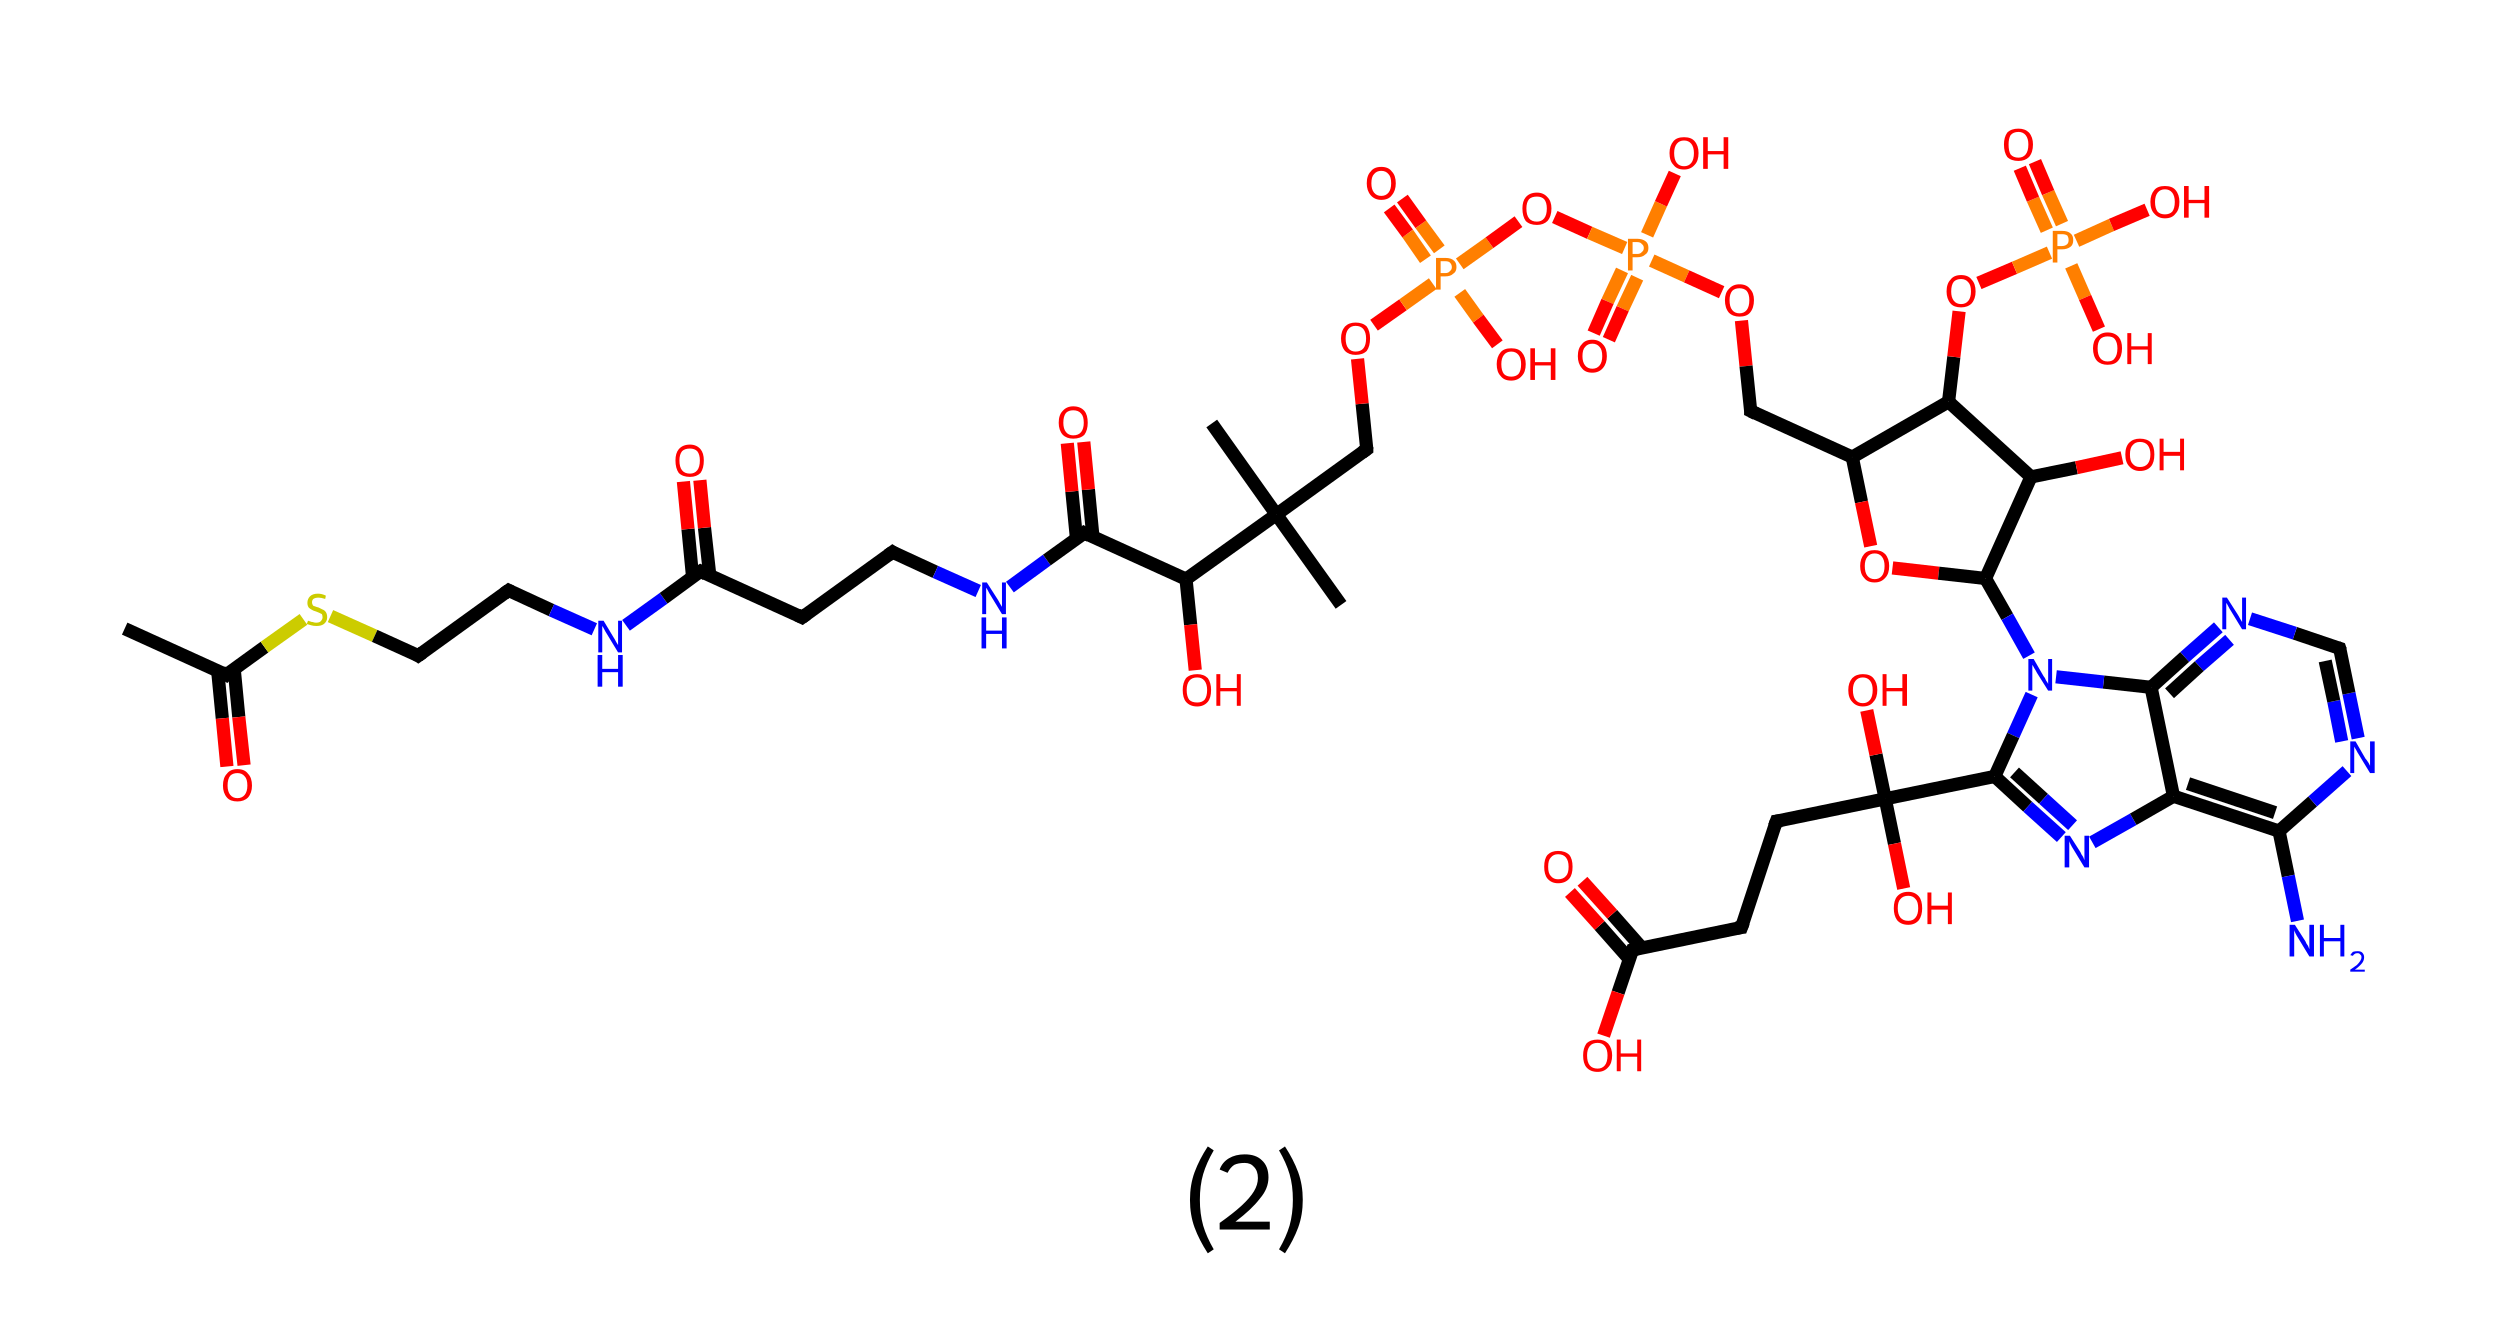 <?xml version='1.0' encoding='ASCII' standalone='yes'?>
<svg xmlns="http://www.w3.org/2000/svg" xmlns:rdkit="http://www.rdkit.org/xml" xmlns:xlink="http://www.w3.org/1999/xlink" version="1.1" baseProfile="full" xml:space="preserve" width="379px" height="200px" viewBox="0 0 379 200">
<!-- END OF HEADER -->
<rect style="opacity:1.0;fill:#FFFFFF;stroke:none" width="379.0" height="200.0" x="0.0" y="0.0"> </rect>
<path class="bond-0 atom-0 atom-1" d="M 18.9,95.3 L 34.3,102.3" style="fill:none;fill-rule:evenodd;stroke:#000000;stroke-width:2.0px;stroke-linecap:butt;stroke-linejoin:miter;stroke-opacity:1"/>
<path class="bond-1 atom-1 atom-2" d="M 33.0,101.7 L 33.7,108.9" style="fill:none;fill-rule:evenodd;stroke:#000000;stroke-width:2.0px;stroke-linecap:butt;stroke-linejoin:miter;stroke-opacity:1"/>
<path class="bond-1 atom-1 atom-2" d="M 33.7,108.9 L 34.4,116.2" style="fill:none;fill-rule:evenodd;stroke:#FF0000;stroke-width:2.0px;stroke-linecap:butt;stroke-linejoin:miter;stroke-opacity:1"/>
<path class="bond-1 atom-1 atom-2" d="M 35.5,101.4 L 36.2,108.7" style="fill:none;fill-rule:evenodd;stroke:#000000;stroke-width:2.0px;stroke-linecap:butt;stroke-linejoin:miter;stroke-opacity:1"/>
<path class="bond-1 atom-1 atom-2" d="M 36.2,108.7 L 37.0,116.0" style="fill:none;fill-rule:evenodd;stroke:#FF0000;stroke-width:2.0px;stroke-linecap:butt;stroke-linejoin:miter;stroke-opacity:1"/>
<path class="bond-2 atom-1 atom-3" d="M 34.3,102.3 L 40.1,98.1" style="fill:none;fill-rule:evenodd;stroke:#000000;stroke-width:2.0px;stroke-linecap:butt;stroke-linejoin:miter;stroke-opacity:1"/>
<path class="bond-2 atom-1 atom-3" d="M 40.1,98.1 L 46.0,93.9" style="fill:none;fill-rule:evenodd;stroke:#CCCC00;stroke-width:2.0px;stroke-linecap:butt;stroke-linejoin:miter;stroke-opacity:1"/>
<path class="bond-3 atom-3 atom-4" d="M 50.1,93.4 L 56.8,96.4" style="fill:none;fill-rule:evenodd;stroke:#CCCC00;stroke-width:2.0px;stroke-linecap:butt;stroke-linejoin:miter;stroke-opacity:1"/>
<path class="bond-3 atom-3 atom-4" d="M 56.8,96.4 L 63.4,99.4" style="fill:none;fill-rule:evenodd;stroke:#000000;stroke-width:2.0px;stroke-linecap:butt;stroke-linejoin:miter;stroke-opacity:1"/>
<path class="bond-4 atom-4 atom-5" d="M 63.4,99.4 L 77.1,89.5" style="fill:none;fill-rule:evenodd;stroke:#000000;stroke-width:2.0px;stroke-linecap:butt;stroke-linejoin:miter;stroke-opacity:1"/>
<path class="bond-5 atom-5 atom-6" d="M 77.1,89.5 L 83.6,92.5" style="fill:none;fill-rule:evenodd;stroke:#000000;stroke-width:2.0px;stroke-linecap:butt;stroke-linejoin:miter;stroke-opacity:1"/>
<path class="bond-5 atom-5 atom-6" d="M 83.6,92.5 L 90.1,95.4" style="fill:none;fill-rule:evenodd;stroke:#0000FF;stroke-width:2.0px;stroke-linecap:butt;stroke-linejoin:miter;stroke-opacity:1"/>
<path class="bond-6 atom-6 atom-7" d="M 94.9,94.8 L 100.6,90.7" style="fill:none;fill-rule:evenodd;stroke:#0000FF;stroke-width:2.0px;stroke-linecap:butt;stroke-linejoin:miter;stroke-opacity:1"/>
<path class="bond-6 atom-6 atom-7" d="M 100.6,90.7 L 106.2,86.6" style="fill:none;fill-rule:evenodd;stroke:#000000;stroke-width:2.0px;stroke-linecap:butt;stroke-linejoin:miter;stroke-opacity:1"/>
<path class="bond-7 atom-7 atom-8" d="M 107.6,87.2 L 106.8,80.0" style="fill:none;fill-rule:evenodd;stroke:#000000;stroke-width:2.0px;stroke-linecap:butt;stroke-linejoin:miter;stroke-opacity:1"/>
<path class="bond-7 atom-7 atom-8" d="M 106.8,80.0 L 106.1,72.8" style="fill:none;fill-rule:evenodd;stroke:#FF0000;stroke-width:2.0px;stroke-linecap:butt;stroke-linejoin:miter;stroke-opacity:1"/>
<path class="bond-7 atom-7 atom-8" d="M 105.0,87.5 L 104.3,80.2" style="fill:none;fill-rule:evenodd;stroke:#000000;stroke-width:2.0px;stroke-linecap:butt;stroke-linejoin:miter;stroke-opacity:1"/>
<path class="bond-7 atom-7 atom-8" d="M 104.3,80.2 L 103.6,73.0" style="fill:none;fill-rule:evenodd;stroke:#FF0000;stroke-width:2.0px;stroke-linecap:butt;stroke-linejoin:miter;stroke-opacity:1"/>
<path class="bond-8 atom-7 atom-9" d="M 106.2,86.6 L 121.6,93.6" style="fill:none;fill-rule:evenodd;stroke:#000000;stroke-width:2.0px;stroke-linecap:butt;stroke-linejoin:miter;stroke-opacity:1"/>
<path class="bond-9 atom-9 atom-10" d="M 121.6,93.6 L 135.3,83.7" style="fill:none;fill-rule:evenodd;stroke:#000000;stroke-width:2.0px;stroke-linecap:butt;stroke-linejoin:miter;stroke-opacity:1"/>
<path class="bond-10 atom-10 atom-11" d="M 135.3,83.7 L 141.8,86.7" style="fill:none;fill-rule:evenodd;stroke:#000000;stroke-width:2.0px;stroke-linecap:butt;stroke-linejoin:miter;stroke-opacity:1"/>
<path class="bond-10 atom-10 atom-11" d="M 141.8,86.7 L 148.3,89.6" style="fill:none;fill-rule:evenodd;stroke:#0000FF;stroke-width:2.0px;stroke-linecap:butt;stroke-linejoin:miter;stroke-opacity:1"/>
<path class="bond-11 atom-11 atom-12" d="M 153.1,89.0 L 158.7,84.9" style="fill:none;fill-rule:evenodd;stroke:#0000FF;stroke-width:2.0px;stroke-linecap:butt;stroke-linejoin:miter;stroke-opacity:1"/>
<path class="bond-11 atom-11 atom-12" d="M 158.7,84.9 L 164.4,80.8" style="fill:none;fill-rule:evenodd;stroke:#000000;stroke-width:2.0px;stroke-linecap:butt;stroke-linejoin:miter;stroke-opacity:1"/>
<path class="bond-12 atom-12 atom-13" d="M 165.7,81.5 L 165.0,74.2" style="fill:none;fill-rule:evenodd;stroke:#000000;stroke-width:2.0px;stroke-linecap:butt;stroke-linejoin:miter;stroke-opacity:1"/>
<path class="bond-12 atom-12 atom-13" d="M 165.0,74.2 L 164.3,67.0" style="fill:none;fill-rule:evenodd;stroke:#FF0000;stroke-width:2.0px;stroke-linecap:butt;stroke-linejoin:miter;stroke-opacity:1"/>
<path class="bond-12 atom-12 atom-13" d="M 163.2,81.7 L 162.5,74.5" style="fill:none;fill-rule:evenodd;stroke:#000000;stroke-width:2.0px;stroke-linecap:butt;stroke-linejoin:miter;stroke-opacity:1"/>
<path class="bond-12 atom-12 atom-13" d="M 162.5,74.5 L 161.8,67.2" style="fill:none;fill-rule:evenodd;stroke:#FF0000;stroke-width:2.0px;stroke-linecap:butt;stroke-linejoin:miter;stroke-opacity:1"/>
<path class="bond-13 atom-12 atom-14" d="M 164.4,80.8 L 179.8,87.8" style="fill:none;fill-rule:evenodd;stroke:#000000;stroke-width:2.0px;stroke-linecap:butt;stroke-linejoin:miter;stroke-opacity:1"/>
<path class="bond-14 atom-14 atom-15" d="M 179.8,87.8 L 180.5,94.7" style="fill:none;fill-rule:evenodd;stroke:#000000;stroke-width:2.0px;stroke-linecap:butt;stroke-linejoin:miter;stroke-opacity:1"/>
<path class="bond-14 atom-14 atom-15" d="M 180.5,94.7 L 181.2,101.6" style="fill:none;fill-rule:evenodd;stroke:#FF0000;stroke-width:2.0px;stroke-linecap:butt;stroke-linejoin:miter;stroke-opacity:1"/>
<path class="bond-15 atom-14 atom-16" d="M 179.8,87.8 L 193.5,78.0" style="fill:none;fill-rule:evenodd;stroke:#000000;stroke-width:2.0px;stroke-linecap:butt;stroke-linejoin:miter;stroke-opacity:1"/>
<path class="bond-16 atom-16 atom-17" d="M 193.5,78.0 L 183.7,64.2" style="fill:none;fill-rule:evenodd;stroke:#000000;stroke-width:2.0px;stroke-linecap:butt;stroke-linejoin:miter;stroke-opacity:1"/>
<path class="bond-17 atom-16 atom-18" d="M 193.5,78.0 L 203.3,91.7" style="fill:none;fill-rule:evenodd;stroke:#000000;stroke-width:2.0px;stroke-linecap:butt;stroke-linejoin:miter;stroke-opacity:1"/>
<path class="bond-18 atom-16 atom-19" d="M 193.5,78.0 L 207.2,68.1" style="fill:none;fill-rule:evenodd;stroke:#000000;stroke-width:2.0px;stroke-linecap:butt;stroke-linejoin:miter;stroke-opacity:1"/>
<path class="bond-19 atom-19 atom-20" d="M 207.2,68.1 L 206.5,61.2" style="fill:none;fill-rule:evenodd;stroke:#000000;stroke-width:2.0px;stroke-linecap:butt;stroke-linejoin:miter;stroke-opacity:1"/>
<path class="bond-19 atom-19 atom-20" d="M 206.5,61.2 L 205.8,54.4" style="fill:none;fill-rule:evenodd;stroke:#FF0000;stroke-width:2.0px;stroke-linecap:butt;stroke-linejoin:miter;stroke-opacity:1"/>
<path class="bond-20 atom-20 atom-21" d="M 208.3,49.3 L 212.7,46.2" style="fill:none;fill-rule:evenodd;stroke:#FF0000;stroke-width:2.0px;stroke-linecap:butt;stroke-linejoin:miter;stroke-opacity:1"/>
<path class="bond-20 atom-20 atom-21" d="M 212.7,46.2 L 217.2,43.0" style="fill:none;fill-rule:evenodd;stroke:#FF7F00;stroke-width:2.0px;stroke-linecap:butt;stroke-linejoin:miter;stroke-opacity:1"/>
<path class="bond-21 atom-21 atom-22" d="M 218.2,37.8 L 215.4,34.0" style="fill:none;fill-rule:evenodd;stroke:#FF7F00;stroke-width:2.0px;stroke-linecap:butt;stroke-linejoin:miter;stroke-opacity:1"/>
<path class="bond-21 atom-21 atom-22" d="M 215.4,34.0 L 212.6,30.1" style="fill:none;fill-rule:evenodd;stroke:#FF0000;stroke-width:2.0px;stroke-linecap:butt;stroke-linejoin:miter;stroke-opacity:1"/>
<path class="bond-21 atom-21 atom-22" d="M 216.1,39.3 L 213.4,35.4" style="fill:none;fill-rule:evenodd;stroke:#FF7F00;stroke-width:2.0px;stroke-linecap:butt;stroke-linejoin:miter;stroke-opacity:1"/>
<path class="bond-21 atom-21 atom-22" d="M 213.4,35.4 L 210.6,31.6" style="fill:none;fill-rule:evenodd;stroke:#FF0000;stroke-width:2.0px;stroke-linecap:butt;stroke-linejoin:miter;stroke-opacity:1"/>
<path class="bond-22 atom-21 atom-23" d="M 221.3,44.4 L 224.1,48.3" style="fill:none;fill-rule:evenodd;stroke:#FF7F00;stroke-width:2.0px;stroke-linecap:butt;stroke-linejoin:miter;stroke-opacity:1"/>
<path class="bond-22 atom-21 atom-23" d="M 224.1,48.3 L 227.0,52.2" style="fill:none;fill-rule:evenodd;stroke:#FF0000;stroke-width:2.0px;stroke-linecap:butt;stroke-linejoin:miter;stroke-opacity:1"/>
<path class="bond-23 atom-21 atom-24" d="M 221.3,40.0 L 225.8,36.8" style="fill:none;fill-rule:evenodd;stroke:#FF7F00;stroke-width:2.0px;stroke-linecap:butt;stroke-linejoin:miter;stroke-opacity:1"/>
<path class="bond-23 atom-21 atom-24" d="M 225.8,36.8 L 230.2,33.6" style="fill:none;fill-rule:evenodd;stroke:#FF0000;stroke-width:2.0px;stroke-linecap:butt;stroke-linejoin:miter;stroke-opacity:1"/>
<path class="bond-24 atom-24 atom-25" d="M 235.7,32.9 L 241.0,35.3" style="fill:none;fill-rule:evenodd;stroke:#FF0000;stroke-width:2.0px;stroke-linecap:butt;stroke-linejoin:miter;stroke-opacity:1"/>
<path class="bond-24 atom-24 atom-25" d="M 241.0,35.3 L 246.3,37.6" style="fill:none;fill-rule:evenodd;stroke:#FF7F00;stroke-width:2.0px;stroke-linecap:butt;stroke-linejoin:miter;stroke-opacity:1"/>
<path class="bond-25 atom-25 atom-26" d="M 245.9,41.0 L 243.7,45.7" style="fill:none;fill-rule:evenodd;stroke:#FF7F00;stroke-width:2.0px;stroke-linecap:butt;stroke-linejoin:miter;stroke-opacity:1"/>
<path class="bond-25 atom-25 atom-26" d="M 243.7,45.7 L 241.6,50.5" style="fill:none;fill-rule:evenodd;stroke:#FF0000;stroke-width:2.0px;stroke-linecap:butt;stroke-linejoin:miter;stroke-opacity:1"/>
<path class="bond-25 atom-25 atom-26" d="M 248.2,42.1 L 246.0,46.8" style="fill:none;fill-rule:evenodd;stroke:#FF7F00;stroke-width:2.0px;stroke-linecap:butt;stroke-linejoin:miter;stroke-opacity:1"/>
<path class="bond-25 atom-25 atom-26" d="M 246.0,46.8 L 243.9,51.5" style="fill:none;fill-rule:evenodd;stroke:#FF0000;stroke-width:2.0px;stroke-linecap:butt;stroke-linejoin:miter;stroke-opacity:1"/>
<path class="bond-26 atom-25 atom-27" d="M 249.7,35.6 L 251.8,30.9" style="fill:none;fill-rule:evenodd;stroke:#FF7F00;stroke-width:2.0px;stroke-linecap:butt;stroke-linejoin:miter;stroke-opacity:1"/>
<path class="bond-26 atom-25 atom-27" d="M 251.8,30.9 L 253.9,26.3" style="fill:none;fill-rule:evenodd;stroke:#FF0000;stroke-width:2.0px;stroke-linecap:butt;stroke-linejoin:miter;stroke-opacity:1"/>
<path class="bond-27 atom-25 atom-28" d="M 250.4,39.5 L 255.7,41.9" style="fill:none;fill-rule:evenodd;stroke:#FF7F00;stroke-width:2.0px;stroke-linecap:butt;stroke-linejoin:miter;stroke-opacity:1"/>
<path class="bond-27 atom-25 atom-28" d="M 255.7,41.9 L 261.0,44.3" style="fill:none;fill-rule:evenodd;stroke:#FF0000;stroke-width:2.0px;stroke-linecap:butt;stroke-linejoin:miter;stroke-opacity:1"/>
<path class="bond-28 atom-28 atom-29" d="M 264.0,48.6 L 264.7,55.5" style="fill:none;fill-rule:evenodd;stroke:#FF0000;stroke-width:2.0px;stroke-linecap:butt;stroke-linejoin:miter;stroke-opacity:1"/>
<path class="bond-28 atom-28 atom-29" d="M 264.7,55.5 L 265.4,62.3" style="fill:none;fill-rule:evenodd;stroke:#000000;stroke-width:2.0px;stroke-linecap:butt;stroke-linejoin:miter;stroke-opacity:1"/>
<path class="bond-29 atom-29 atom-30" d="M 265.4,62.3 L 280.8,69.3" style="fill:none;fill-rule:evenodd;stroke:#000000;stroke-width:2.0px;stroke-linecap:butt;stroke-linejoin:miter;stroke-opacity:1"/>
<path class="bond-30 atom-30 atom-31" d="M 280.8,69.3 L 282.2,76.1" style="fill:none;fill-rule:evenodd;stroke:#000000;stroke-width:2.0px;stroke-linecap:butt;stroke-linejoin:miter;stroke-opacity:1"/>
<path class="bond-30 atom-30 atom-31" d="M 282.2,76.1 L 283.6,82.8" style="fill:none;fill-rule:evenodd;stroke:#FF0000;stroke-width:2.0px;stroke-linecap:butt;stroke-linejoin:miter;stroke-opacity:1"/>
<path class="bond-31 atom-31 atom-32" d="M 286.9,86.1 L 293.9,86.9" style="fill:none;fill-rule:evenodd;stroke:#FF0000;stroke-width:2.0px;stroke-linecap:butt;stroke-linejoin:miter;stroke-opacity:1"/>
<path class="bond-31 atom-31 atom-32" d="M 293.9,86.9 L 301.0,87.7" style="fill:none;fill-rule:evenodd;stroke:#000000;stroke-width:2.0px;stroke-linecap:butt;stroke-linejoin:miter;stroke-opacity:1"/>
<path class="bond-32 atom-32 atom-33" d="M 301.0,87.7 L 304.3,93.5" style="fill:none;fill-rule:evenodd;stroke:#000000;stroke-width:2.0px;stroke-linecap:butt;stroke-linejoin:miter;stroke-opacity:1"/>
<path class="bond-32 atom-32 atom-33" d="M 304.3,93.5 L 307.6,99.4" style="fill:none;fill-rule:evenodd;stroke:#0000FF;stroke-width:2.0px;stroke-linecap:butt;stroke-linejoin:miter;stroke-opacity:1"/>
<path class="bond-33 atom-33 atom-34" d="M 308.0,105.3 L 305.2,111.5" style="fill:none;fill-rule:evenodd;stroke:#0000FF;stroke-width:2.0px;stroke-linecap:butt;stroke-linejoin:miter;stroke-opacity:1"/>
<path class="bond-33 atom-33 atom-34" d="M 305.2,111.5 L 302.4,117.7" style="fill:none;fill-rule:evenodd;stroke:#000000;stroke-width:2.0px;stroke-linecap:butt;stroke-linejoin:miter;stroke-opacity:1"/>
<path class="bond-34 atom-34 atom-35" d="M 302.4,117.7 L 285.8,121.1" style="fill:none;fill-rule:evenodd;stroke:#000000;stroke-width:2.0px;stroke-linecap:butt;stroke-linejoin:miter;stroke-opacity:1"/>
<path class="bond-35 atom-35 atom-36" d="M 285.8,121.1 L 287.2,127.9" style="fill:none;fill-rule:evenodd;stroke:#000000;stroke-width:2.0px;stroke-linecap:butt;stroke-linejoin:miter;stroke-opacity:1"/>
<path class="bond-35 atom-35 atom-36" d="M 287.2,127.9 L 288.6,134.7" style="fill:none;fill-rule:evenodd;stroke:#FF0000;stroke-width:2.0px;stroke-linecap:butt;stroke-linejoin:miter;stroke-opacity:1"/>
<path class="bond-36 atom-35 atom-37" d="M 285.8,121.1 L 284.4,114.4" style="fill:none;fill-rule:evenodd;stroke:#000000;stroke-width:2.0px;stroke-linecap:butt;stroke-linejoin:miter;stroke-opacity:1"/>
<path class="bond-36 atom-35 atom-37" d="M 284.4,114.4 L 283.0,107.7" style="fill:none;fill-rule:evenodd;stroke:#FF0000;stroke-width:2.0px;stroke-linecap:butt;stroke-linejoin:miter;stroke-opacity:1"/>
<path class="bond-37 atom-35 atom-38" d="M 285.8,121.1 L 269.3,124.5" style="fill:none;fill-rule:evenodd;stroke:#000000;stroke-width:2.0px;stroke-linecap:butt;stroke-linejoin:miter;stroke-opacity:1"/>
<path class="bond-38 atom-38 atom-39" d="M 269.3,124.5 L 264.0,140.6" style="fill:none;fill-rule:evenodd;stroke:#000000;stroke-width:2.0px;stroke-linecap:butt;stroke-linejoin:miter;stroke-opacity:1"/>
<path class="bond-39 atom-39 atom-40" d="M 264.0,140.6 L 247.5,144.0" style="fill:none;fill-rule:evenodd;stroke:#000000;stroke-width:2.0px;stroke-linecap:butt;stroke-linejoin:miter;stroke-opacity:1"/>
<path class="bond-40 atom-40 atom-41" d="M 248.9,143.7 L 244.4,138.6" style="fill:none;fill-rule:evenodd;stroke:#000000;stroke-width:2.0px;stroke-linecap:butt;stroke-linejoin:miter;stroke-opacity:1"/>
<path class="bond-40 atom-40 atom-41" d="M 244.4,138.6 L 239.9,133.6" style="fill:none;fill-rule:evenodd;stroke:#FF0000;stroke-width:2.0px;stroke-linecap:butt;stroke-linejoin:miter;stroke-opacity:1"/>
<path class="bond-40 atom-40 atom-41" d="M 247.0,145.4 L 242.5,140.3" style="fill:none;fill-rule:evenodd;stroke:#000000;stroke-width:2.0px;stroke-linecap:butt;stroke-linejoin:miter;stroke-opacity:1"/>
<path class="bond-40 atom-40 atom-41" d="M 242.5,140.3 L 238.0,135.3" style="fill:none;fill-rule:evenodd;stroke:#FF0000;stroke-width:2.0px;stroke-linecap:butt;stroke-linejoin:miter;stroke-opacity:1"/>
<path class="bond-41 atom-40 atom-42" d="M 247.5,144.0 L 245.3,150.5" style="fill:none;fill-rule:evenodd;stroke:#000000;stroke-width:2.0px;stroke-linecap:butt;stroke-linejoin:miter;stroke-opacity:1"/>
<path class="bond-41 atom-40 atom-42" d="M 245.3,150.5 L 243.1,157.0" style="fill:none;fill-rule:evenodd;stroke:#FF0000;stroke-width:2.0px;stroke-linecap:butt;stroke-linejoin:miter;stroke-opacity:1"/>
<path class="bond-42 atom-34 atom-43" d="M 302.4,117.7 L 307.4,122.3" style="fill:none;fill-rule:evenodd;stroke:#000000;stroke-width:2.0px;stroke-linecap:butt;stroke-linejoin:miter;stroke-opacity:1"/>
<path class="bond-42 atom-34 atom-43" d="M 307.4,122.3 L 312.5,126.9" style="fill:none;fill-rule:evenodd;stroke:#0000FF;stroke-width:2.0px;stroke-linecap:butt;stroke-linejoin:miter;stroke-opacity:1"/>
<path class="bond-42 atom-34 atom-43" d="M 305.4,117.1 L 309.8,121.1" style="fill:none;fill-rule:evenodd;stroke:#000000;stroke-width:2.0px;stroke-linecap:butt;stroke-linejoin:miter;stroke-opacity:1"/>
<path class="bond-42 atom-34 atom-43" d="M 309.8,121.1 L 314.2,125.1" style="fill:none;fill-rule:evenodd;stroke:#0000FF;stroke-width:2.0px;stroke-linecap:butt;stroke-linejoin:miter;stroke-opacity:1"/>
<path class="bond-43 atom-43 atom-44" d="M 317.2,127.7 L 323.4,124.2" style="fill:none;fill-rule:evenodd;stroke:#0000FF;stroke-width:2.0px;stroke-linecap:butt;stroke-linejoin:miter;stroke-opacity:1"/>
<path class="bond-43 atom-43 atom-44" d="M 323.4,124.2 L 329.5,120.7" style="fill:none;fill-rule:evenodd;stroke:#000000;stroke-width:2.0px;stroke-linecap:butt;stroke-linejoin:miter;stroke-opacity:1"/>
<path class="bond-44 atom-44 atom-45" d="M 329.5,120.7 L 345.5,126.0" style="fill:none;fill-rule:evenodd;stroke:#000000;stroke-width:2.0px;stroke-linecap:butt;stroke-linejoin:miter;stroke-opacity:1"/>
<path class="bond-44 atom-44 atom-45" d="M 331.7,118.8 L 344.9,123.2" style="fill:none;fill-rule:evenodd;stroke:#000000;stroke-width:2.0px;stroke-linecap:butt;stroke-linejoin:miter;stroke-opacity:1"/>
<path class="bond-45 atom-45 atom-46" d="M 345.5,126.0 L 346.9,132.8" style="fill:none;fill-rule:evenodd;stroke:#000000;stroke-width:2.0px;stroke-linecap:butt;stroke-linejoin:miter;stroke-opacity:1"/>
<path class="bond-45 atom-45 atom-46" d="M 346.9,132.8 L 348.3,139.6" style="fill:none;fill-rule:evenodd;stroke:#0000FF;stroke-width:2.0px;stroke-linecap:butt;stroke-linejoin:miter;stroke-opacity:1"/>
<path class="bond-46 atom-45 atom-47" d="M 345.5,126.0 L 350.6,121.5" style="fill:none;fill-rule:evenodd;stroke:#000000;stroke-width:2.0px;stroke-linecap:butt;stroke-linejoin:miter;stroke-opacity:1"/>
<path class="bond-46 atom-45 atom-47" d="M 350.6,121.5 L 355.8,116.9" style="fill:none;fill-rule:evenodd;stroke:#0000FF;stroke-width:2.0px;stroke-linecap:butt;stroke-linejoin:miter;stroke-opacity:1"/>
<path class="bond-47 atom-47 atom-48" d="M 357.5,111.9 L 356.1,105.1" style="fill:none;fill-rule:evenodd;stroke:#0000FF;stroke-width:2.0px;stroke-linecap:butt;stroke-linejoin:miter;stroke-opacity:1"/>
<path class="bond-47 atom-47 atom-48" d="M 356.1,105.1 L 354.7,98.3" style="fill:none;fill-rule:evenodd;stroke:#000000;stroke-width:2.0px;stroke-linecap:butt;stroke-linejoin:miter;stroke-opacity:1"/>
<path class="bond-47 atom-47 atom-48" d="M 355.0,112.4 L 353.8,106.3" style="fill:none;fill-rule:evenodd;stroke:#0000FF;stroke-width:2.0px;stroke-linecap:butt;stroke-linejoin:miter;stroke-opacity:1"/>
<path class="bond-47 atom-47 atom-48" d="M 353.8,106.3 L 352.5,100.2" style="fill:none;fill-rule:evenodd;stroke:#000000;stroke-width:2.0px;stroke-linecap:butt;stroke-linejoin:miter;stroke-opacity:1"/>
<path class="bond-48 atom-48 atom-49" d="M 354.7,98.3 L 347.9,96.0" style="fill:none;fill-rule:evenodd;stroke:#000000;stroke-width:2.0px;stroke-linecap:butt;stroke-linejoin:miter;stroke-opacity:1"/>
<path class="bond-48 atom-48 atom-49" d="M 347.9,96.0 L 341.1,93.8" style="fill:none;fill-rule:evenodd;stroke:#0000FF;stroke-width:2.0px;stroke-linecap:butt;stroke-linejoin:miter;stroke-opacity:1"/>
<path class="bond-49 atom-49 atom-50" d="M 336.3,95.1 L 331.2,99.6" style="fill:none;fill-rule:evenodd;stroke:#0000FF;stroke-width:2.0px;stroke-linecap:butt;stroke-linejoin:miter;stroke-opacity:1"/>
<path class="bond-49 atom-49 atom-50" d="M 331.2,99.6 L 326.1,104.2" style="fill:none;fill-rule:evenodd;stroke:#000000;stroke-width:2.0px;stroke-linecap:butt;stroke-linejoin:miter;stroke-opacity:1"/>
<path class="bond-49 atom-49 atom-50" d="M 338.0,97.0 L 333.4,101.0" style="fill:none;fill-rule:evenodd;stroke:#0000FF;stroke-width:2.0px;stroke-linecap:butt;stroke-linejoin:miter;stroke-opacity:1"/>
<path class="bond-49 atom-49 atom-50" d="M 333.4,101.0 L 328.9,105.1" style="fill:none;fill-rule:evenodd;stroke:#000000;stroke-width:2.0px;stroke-linecap:butt;stroke-linejoin:miter;stroke-opacity:1"/>
<path class="bond-50 atom-32 atom-51" d="M 301.0,87.7 L 307.9,72.3" style="fill:none;fill-rule:evenodd;stroke:#000000;stroke-width:2.0px;stroke-linecap:butt;stroke-linejoin:miter;stroke-opacity:1"/>
<path class="bond-51 atom-51 atom-52" d="M 307.9,72.3 L 314.8,70.9" style="fill:none;fill-rule:evenodd;stroke:#000000;stroke-width:2.0px;stroke-linecap:butt;stroke-linejoin:miter;stroke-opacity:1"/>
<path class="bond-51 atom-51 atom-52" d="M 314.8,70.9 L 321.7,69.4" style="fill:none;fill-rule:evenodd;stroke:#FF0000;stroke-width:2.0px;stroke-linecap:butt;stroke-linejoin:miter;stroke-opacity:1"/>
<path class="bond-52 atom-51 atom-53" d="M 307.9,72.3 L 295.4,60.9" style="fill:none;fill-rule:evenodd;stroke:#000000;stroke-width:2.0px;stroke-linecap:butt;stroke-linejoin:miter;stroke-opacity:1"/>
<path class="bond-53 atom-53 atom-54" d="M 295.4,60.9 L 296.2,54.1" style="fill:none;fill-rule:evenodd;stroke:#000000;stroke-width:2.0px;stroke-linecap:butt;stroke-linejoin:miter;stroke-opacity:1"/>
<path class="bond-53 atom-53 atom-54" d="M 296.2,54.1 L 297.0,47.2" style="fill:none;fill-rule:evenodd;stroke:#FF0000;stroke-width:2.0px;stroke-linecap:butt;stroke-linejoin:miter;stroke-opacity:1"/>
<path class="bond-54 atom-54 atom-55" d="M 300.0,42.9 L 305.4,40.6" style="fill:none;fill-rule:evenodd;stroke:#FF0000;stroke-width:2.0px;stroke-linecap:butt;stroke-linejoin:miter;stroke-opacity:1"/>
<path class="bond-54 atom-54 atom-55" d="M 305.4,40.6 L 310.7,38.3" style="fill:none;fill-rule:evenodd;stroke:#FF7F00;stroke-width:2.0px;stroke-linecap:butt;stroke-linejoin:miter;stroke-opacity:1"/>
<path class="bond-55 atom-55 atom-56" d="M 312.6,33.9 L 310.5,29.2" style="fill:none;fill-rule:evenodd;stroke:#FF7F00;stroke-width:2.0px;stroke-linecap:butt;stroke-linejoin:miter;stroke-opacity:1"/>
<path class="bond-55 atom-55 atom-56" d="M 310.5,29.2 L 308.5,24.5" style="fill:none;fill-rule:evenodd;stroke:#FF0000;stroke-width:2.0px;stroke-linecap:butt;stroke-linejoin:miter;stroke-opacity:1"/>
<path class="bond-55 atom-55 atom-56" d="M 310.3,34.9 L 308.2,30.2" style="fill:none;fill-rule:evenodd;stroke:#FF7F00;stroke-width:2.0px;stroke-linecap:butt;stroke-linejoin:miter;stroke-opacity:1"/>
<path class="bond-55 atom-55 atom-56" d="M 308.2,30.2 L 306.2,25.5" style="fill:none;fill-rule:evenodd;stroke:#FF0000;stroke-width:2.0px;stroke-linecap:butt;stroke-linejoin:miter;stroke-opacity:1"/>
<path class="bond-56 atom-55 atom-57" d="M 314.0,40.3 L 316.1,45.1" style="fill:none;fill-rule:evenodd;stroke:#FF7F00;stroke-width:2.0px;stroke-linecap:butt;stroke-linejoin:miter;stroke-opacity:1"/>
<path class="bond-56 atom-55 atom-57" d="M 316.1,45.1 L 318.2,49.9" style="fill:none;fill-rule:evenodd;stroke:#FF0000;stroke-width:2.0px;stroke-linecap:butt;stroke-linejoin:miter;stroke-opacity:1"/>
<path class="bond-57 atom-55 atom-58" d="M 314.8,36.5 L 320.1,34.1" style="fill:none;fill-rule:evenodd;stroke:#FF7F00;stroke-width:2.0px;stroke-linecap:butt;stroke-linejoin:miter;stroke-opacity:1"/>
<path class="bond-57 atom-55 atom-58" d="M 320.1,34.1 L 325.5,31.8" style="fill:none;fill-rule:evenodd;stroke:#FF0000;stroke-width:2.0px;stroke-linecap:butt;stroke-linejoin:miter;stroke-opacity:1"/>
<path class="bond-58 atom-53 atom-30" d="M 295.4,60.9 L 280.8,69.3" style="fill:none;fill-rule:evenodd;stroke:#000000;stroke-width:2.0px;stroke-linecap:butt;stroke-linejoin:miter;stroke-opacity:1"/>
<path class="bond-59 atom-50 atom-33" d="M 326.1,104.2 L 318.9,103.4" style="fill:none;fill-rule:evenodd;stroke:#000000;stroke-width:2.0px;stroke-linecap:butt;stroke-linejoin:miter;stroke-opacity:1"/>
<path class="bond-59 atom-50 atom-33" d="M 318.9,103.4 L 311.7,102.6" style="fill:none;fill-rule:evenodd;stroke:#0000FF;stroke-width:2.0px;stroke-linecap:butt;stroke-linejoin:miter;stroke-opacity:1"/>
<path class="bond-60 atom-50 atom-44" d="M 326.1,104.2 L 329.5,120.7" style="fill:none;fill-rule:evenodd;stroke:#000000;stroke-width:2.0px;stroke-linecap:butt;stroke-linejoin:miter;stroke-opacity:1"/>
<path d="M 33.6,101.9 L 34.3,102.3 L 34.6,102.0" style="fill:none;stroke:#000000;stroke-width:2.0px;stroke-linecap:butt;stroke-linejoin:miter;stroke-opacity:1;"/>
<path d="M 63.1,99.2 L 63.4,99.4 L 64.1,98.9" style="fill:none;stroke:#000000;stroke-width:2.0px;stroke-linecap:butt;stroke-linejoin:miter;stroke-opacity:1;"/>
<path d="M 76.4,90.0 L 77.1,89.5 L 77.5,89.7" style="fill:none;stroke:#000000;stroke-width:2.0px;stroke-linecap:butt;stroke-linejoin:miter;stroke-opacity:1;"/>
<path d="M 105.9,86.8 L 106.2,86.6 L 107.0,87.0" style="fill:none;stroke:#000000;stroke-width:2.0px;stroke-linecap:butt;stroke-linejoin:miter;stroke-opacity:1;"/>
<path d="M 120.8,93.2 L 121.6,93.6 L 122.3,93.1" style="fill:none;stroke:#000000;stroke-width:2.0px;stroke-linecap:butt;stroke-linejoin:miter;stroke-opacity:1;"/>
<path d="M 134.6,84.2 L 135.3,83.7 L 135.6,83.9" style="fill:none;stroke:#000000;stroke-width:2.0px;stroke-linecap:butt;stroke-linejoin:miter;stroke-opacity:1;"/>
<path d="M 164.1,81.1 L 164.4,80.8 L 165.2,81.2" style="fill:none;stroke:#000000;stroke-width:2.0px;stroke-linecap:butt;stroke-linejoin:miter;stroke-opacity:1;"/>
<path d="M 206.5,68.6 L 207.2,68.1 L 207.2,67.8" style="fill:none;stroke:#000000;stroke-width:2.0px;stroke-linecap:butt;stroke-linejoin:miter;stroke-opacity:1;"/>
<path d="M 265.4,62.0 L 265.4,62.3 L 266.2,62.7" style="fill:none;stroke:#000000;stroke-width:2.0px;stroke-linecap:butt;stroke-linejoin:miter;stroke-opacity:1;"/>
<path d="M 270.1,124.4 L 269.3,124.5 L 269.0,125.3" style="fill:none;stroke:#000000;stroke-width:2.0px;stroke-linecap:butt;stroke-linejoin:miter;stroke-opacity:1;"/>
<path d="M 264.3,139.8 L 264.0,140.6 L 263.2,140.7" style="fill:none;stroke:#000000;stroke-width:2.0px;stroke-linecap:butt;stroke-linejoin:miter;stroke-opacity:1;"/>
<path d="M 248.3,143.8 L 247.5,144.0 L 247.4,144.3" style="fill:none;stroke:#000000;stroke-width:2.0px;stroke-linecap:butt;stroke-linejoin:miter;stroke-opacity:1;"/>
<path d="M 354.8,98.6 L 354.7,98.3 L 354.4,98.2" style="fill:none;stroke:#000000;stroke-width:2.0px;stroke-linecap:butt;stroke-linejoin:miter;stroke-opacity:1;"/>
<path class="atom-2" d="M 33.8 119.1 Q 33.8 117.9, 34.4 117.3 Q 34.9 116.6, 36.0 116.6 Q 37.1 116.6, 37.6 117.3 Q 38.2 117.9, 38.2 119.1 Q 38.2 120.2, 37.6 120.9 Q 37.0 121.5, 36.0 121.5 Q 34.9 121.5, 34.4 120.9 Q 33.8 120.2, 33.8 119.1 M 36.0 121.0 Q 36.7 121.0, 37.1 120.5 Q 37.5 120.0, 37.5 119.1 Q 37.5 118.1, 37.1 117.7 Q 36.7 117.2, 36.0 117.2 Q 35.3 117.2, 34.9 117.6 Q 34.5 118.1, 34.5 119.1 Q 34.5 120.0, 34.9 120.5 Q 35.3 121.0, 36.0 121.0 " fill="#FF0000"/>
<path class="atom-3" d="M 46.7 94.1 Q 46.7 94.1, 47.0 94.2 Q 47.2 94.3, 47.4 94.3 Q 47.7 94.4, 47.9 94.4 Q 48.4 94.4, 48.6 94.2 Q 48.9 93.9, 48.9 93.6 Q 48.9 93.3, 48.8 93.1 Q 48.6 93.0, 48.4 92.9 Q 48.2 92.8, 47.9 92.7 Q 47.5 92.6, 47.2 92.4 Q 47.0 92.3, 46.8 92.1 Q 46.6 91.8, 46.6 91.4 Q 46.6 90.8, 47.0 90.4 Q 47.4 90.0, 48.2 90.0 Q 48.8 90.0, 49.4 90.3 L 49.3 90.8 Q 48.7 90.6, 48.3 90.6 Q 47.8 90.6, 47.5 90.8 Q 47.3 91.0, 47.3 91.3 Q 47.3 91.5, 47.4 91.7 Q 47.5 91.9, 47.7 91.9 Q 47.9 92.0, 48.3 92.1 Q 48.7 92.3, 48.9 92.4 Q 49.2 92.5, 49.4 92.8 Q 49.6 93.1, 49.6 93.6 Q 49.6 94.2, 49.1 94.6 Q 48.7 94.9, 48.0 94.9 Q 47.5 94.9, 47.2 94.8 Q 46.9 94.7, 46.5 94.6 L 46.7 94.1 " fill="#CCCC00"/>
<path class="atom-6" d="M 91.5 94.1 L 93.0 96.6 Q 93.2 96.9, 93.4 97.3 Q 93.7 97.8, 93.7 97.8 L 93.7 94.1 L 94.3 94.1 L 94.3 98.9 L 93.7 98.9 L 92.0 96.1 Q 91.8 95.8, 91.6 95.4 Q 91.4 95.0, 91.3 94.9 L 91.3 98.9 L 90.7 98.9 L 90.7 94.1 L 91.5 94.1 " fill="#0000FF"/>
<path class="atom-6" d="M 90.6 99.3 L 91.3 99.3 L 91.3 101.4 L 93.7 101.4 L 93.7 99.3 L 94.4 99.3 L 94.4 104.1 L 93.7 104.1 L 93.7 101.9 L 91.3 101.9 L 91.3 104.1 L 90.6 104.1 L 90.6 99.3 " fill="#0000FF"/>
<path class="atom-8" d="M 102.4 69.8 Q 102.4 68.7, 102.9 68.1 Q 103.5 67.4, 104.6 67.4 Q 105.6 67.4, 106.2 68.1 Q 106.7 68.7, 106.7 69.8 Q 106.7 71.0, 106.2 71.7 Q 105.6 72.3, 104.6 72.3 Q 103.5 72.3, 102.9 71.7 Q 102.4 71.0, 102.4 69.8 M 104.6 71.8 Q 105.3 71.8, 105.7 71.3 Q 106.1 70.8, 106.1 69.8 Q 106.1 68.9, 105.7 68.4 Q 105.3 68.0, 104.6 68.0 Q 103.8 68.0, 103.4 68.4 Q 103.0 68.9, 103.0 69.8 Q 103.0 70.8, 103.4 71.3 Q 103.8 71.8, 104.6 71.8 " fill="#FF0000"/>
<path class="atom-11" d="M 149.6 88.3 L 151.2 90.8 Q 151.4 91.1, 151.6 91.5 Q 151.9 92.0, 151.9 92.0 L 151.9 88.3 L 152.5 88.3 L 152.5 93.1 L 151.9 93.1 L 150.2 90.3 Q 150.0 90.0, 149.8 89.6 Q 149.6 89.2, 149.5 89.1 L 149.5 93.1 L 148.9 93.1 L 148.9 88.3 L 149.6 88.3 " fill="#0000FF"/>
<path class="atom-11" d="M 148.8 93.6 L 149.5 93.6 L 149.5 95.6 L 151.9 95.6 L 151.9 93.6 L 152.6 93.6 L 152.6 98.3 L 151.9 98.3 L 151.9 96.1 L 149.5 96.1 L 149.5 98.3 L 148.8 98.3 L 148.8 93.6 " fill="#0000FF"/>
<path class="atom-13" d="M 160.5 64.1 Q 160.5 62.9, 161.1 62.3 Q 161.7 61.6, 162.7 61.6 Q 163.8 61.6, 164.4 62.3 Q 164.9 62.9, 164.9 64.1 Q 164.9 65.2, 164.4 65.9 Q 163.8 66.5, 162.7 66.5 Q 161.7 66.5, 161.1 65.9 Q 160.5 65.2, 160.5 64.1 M 162.7 66.0 Q 163.5 66.0, 163.9 65.5 Q 164.3 65.0, 164.3 64.1 Q 164.3 63.1, 163.9 62.7 Q 163.5 62.2, 162.7 62.2 Q 162.0 62.2, 161.6 62.6 Q 161.2 63.1, 161.2 64.1 Q 161.2 65.0, 161.6 65.5 Q 162.0 66.0, 162.7 66.0 " fill="#FF0000"/>
<path class="atom-15" d="M 179.3 104.6 Q 179.3 103.5, 179.8 102.8 Q 180.4 102.2, 181.5 102.2 Q 182.5 102.2, 183.1 102.8 Q 183.6 103.5, 183.6 104.6 Q 183.6 105.8, 183.1 106.4 Q 182.5 107.1, 181.5 107.1 Q 180.4 107.1, 179.8 106.4 Q 179.3 105.8, 179.3 104.6 M 181.5 106.5 Q 182.2 106.5, 182.6 106.1 Q 183.0 105.6, 183.0 104.6 Q 183.0 103.7, 182.6 103.2 Q 182.2 102.7, 181.5 102.7 Q 180.7 102.7, 180.3 103.2 Q 179.9 103.7, 179.9 104.6 Q 179.9 105.6, 180.3 106.1 Q 180.7 106.5, 181.5 106.5 " fill="#FF0000"/>
<path class="atom-15" d="M 184.4 102.2 L 185.0 102.2 L 185.0 104.3 L 187.5 104.3 L 187.5 102.2 L 188.1 102.2 L 188.1 107.0 L 187.5 107.0 L 187.5 104.8 L 185.0 104.8 L 185.0 107.0 L 184.4 107.0 L 184.4 102.2 " fill="#FF0000"/>
<path class="atom-20" d="M 203.3 51.3 Q 203.3 50.2, 203.9 49.5 Q 204.5 48.9, 205.5 48.9 Q 206.6 48.9, 207.2 49.5 Q 207.7 50.2, 207.7 51.3 Q 207.7 52.5, 207.2 53.2 Q 206.6 53.8, 205.5 53.8 Q 204.5 53.8, 203.9 53.2 Q 203.3 52.5, 203.3 51.3 M 205.5 53.3 Q 206.3 53.3, 206.7 52.8 Q 207.1 52.3, 207.1 51.3 Q 207.1 50.4, 206.7 49.9 Q 206.3 49.4, 205.5 49.4 Q 204.8 49.4, 204.4 49.9 Q 204.0 50.4, 204.0 51.3 Q 204.0 52.3, 204.4 52.8 Q 204.8 53.3, 205.5 53.3 " fill="#FF0000"/>
<path class="atom-21" d="M 219.1 39.1 Q 220.0 39.1, 220.4 39.5 Q 220.8 39.8, 220.8 40.5 Q 220.8 41.2, 220.3 41.5 Q 219.9 41.9, 219.1 41.9 L 218.4 41.9 L 218.4 43.9 L 217.7 43.9 L 217.7 39.1 L 219.1 39.1 M 219.1 41.4 Q 219.6 41.4, 219.8 41.1 Q 220.1 40.9, 220.1 40.5 Q 220.1 40.1, 219.8 39.8 Q 219.6 39.6, 219.1 39.6 L 218.4 39.6 L 218.4 41.4 L 219.1 41.4 " fill="#FF7F00"/>
<path class="atom-22" d="M 207.2 27.8 Q 207.2 26.6, 207.8 26.0 Q 208.3 25.3, 209.4 25.3 Q 210.5 25.3, 211.0 26.0 Q 211.6 26.6, 211.6 27.8 Q 211.6 28.9, 211.0 29.6 Q 210.5 30.3, 209.4 30.3 Q 208.4 30.3, 207.8 29.6 Q 207.2 28.9, 207.2 27.8 M 209.4 29.7 Q 210.1 29.7, 210.5 29.2 Q 210.9 28.7, 210.9 27.8 Q 210.9 26.8, 210.5 26.4 Q 210.1 25.9, 209.4 25.9 Q 208.7 25.9, 208.3 26.4 Q 207.9 26.8, 207.9 27.8 Q 207.9 28.7, 208.3 29.2 Q 208.7 29.7, 209.4 29.7 " fill="#FF0000"/>
<path class="atom-23" d="M 226.9 55.2 Q 226.9 54.1, 227.5 53.4 Q 228.0 52.8, 229.1 52.8 Q 230.2 52.8, 230.7 53.4 Q 231.3 54.1, 231.3 55.2 Q 231.3 56.4, 230.7 57.0 Q 230.1 57.7, 229.1 57.7 Q 228.0 57.7, 227.5 57.0 Q 226.9 56.4, 226.9 55.2 M 229.1 57.1 Q 229.8 57.1, 230.2 56.7 Q 230.6 56.2, 230.6 55.2 Q 230.6 54.3, 230.2 53.8 Q 229.8 53.3, 229.1 53.3 Q 228.4 53.3, 228.0 53.8 Q 227.6 54.3, 227.6 55.2 Q 227.6 56.2, 228.0 56.7 Q 228.4 57.1, 229.1 57.1 " fill="#FF0000"/>
<path class="atom-23" d="M 232.0 52.8 L 232.7 52.8 L 232.7 54.9 L 235.1 54.9 L 235.1 52.8 L 235.8 52.8 L 235.8 57.6 L 235.1 57.6 L 235.1 55.4 L 232.7 55.4 L 232.7 57.6 L 232.0 57.6 L 232.0 52.8 " fill="#FF0000"/>
<path class="atom-24" d="M 230.8 31.6 Q 230.8 30.5, 231.3 29.9 Q 231.9 29.2, 233.0 29.2 Q 234.0 29.2, 234.6 29.9 Q 235.2 30.5, 235.2 31.6 Q 235.2 32.8, 234.6 33.5 Q 234.0 34.1, 233.0 34.1 Q 231.9 34.1, 231.3 33.5 Q 230.8 32.8, 230.8 31.6 M 233.0 33.6 Q 233.7 33.6, 234.1 33.1 Q 234.5 32.6, 234.5 31.6 Q 234.5 30.7, 234.1 30.2 Q 233.7 29.8, 233.0 29.8 Q 232.2 29.8, 231.8 30.2 Q 231.4 30.7, 231.4 31.6 Q 231.4 32.6, 231.8 33.1 Q 232.2 33.6, 233.0 33.6 " fill="#FF0000"/>
<path class="atom-25" d="M 248.2 36.2 Q 249.0 36.2, 249.5 36.6 Q 249.9 36.9, 249.9 37.6 Q 249.9 38.3, 249.4 38.6 Q 249.0 39.0, 248.2 39.0 L 247.5 39.0 L 247.5 41.0 L 246.8 41.0 L 246.8 36.2 L 248.2 36.2 M 248.2 38.5 Q 248.7 38.5, 248.9 38.2 Q 249.2 38.0, 249.2 37.6 Q 249.2 37.2, 248.9 37.0 Q 248.7 36.7, 248.2 36.7 L 247.5 36.7 L 247.5 38.5 L 248.2 38.5 " fill="#FF7F00"/>
<path class="atom-26" d="M 239.2 54.0 Q 239.2 52.8, 239.8 52.2 Q 240.3 51.5, 241.4 51.5 Q 242.4 51.5, 243.0 52.2 Q 243.6 52.8, 243.6 54.0 Q 243.6 55.1, 243.0 55.8 Q 242.4 56.5, 241.4 56.5 Q 240.3 56.5, 239.8 55.8 Q 239.2 55.1, 239.2 54.0 M 241.4 55.9 Q 242.1 55.9, 242.5 55.4 Q 242.9 54.9, 242.9 54.0 Q 242.9 53.0, 242.5 52.6 Q 242.1 52.1, 241.4 52.1 Q 240.7 52.1, 240.3 52.6 Q 239.9 53.0, 239.9 54.0 Q 239.9 54.9, 240.3 55.4 Q 240.7 55.9, 241.4 55.9 " fill="#FF0000"/>
<path class="atom-27" d="M 253.1 23.2 Q 253.1 22.1, 253.7 21.4 Q 254.2 20.8, 255.3 20.8 Q 256.4 20.8, 256.9 21.4 Q 257.5 22.1, 257.5 23.2 Q 257.5 24.4, 256.9 25.0 Q 256.3 25.7, 255.3 25.7 Q 254.2 25.7, 253.7 25.0 Q 253.1 24.4, 253.1 23.2 M 255.3 25.2 Q 256.0 25.2, 256.4 24.7 Q 256.8 24.2, 256.8 23.2 Q 256.8 22.3, 256.4 21.8 Q 256.0 21.3, 255.3 21.3 Q 254.6 21.3, 254.2 21.8 Q 253.8 22.3, 253.8 23.2 Q 253.8 24.2, 254.2 24.7 Q 254.6 25.2, 255.3 25.2 " fill="#FF0000"/>
<path class="atom-27" d="M 258.2 20.8 L 258.9 20.8 L 258.9 22.9 L 261.3 22.9 L 261.3 20.8 L 262.0 20.8 L 262.0 25.6 L 261.3 25.6 L 261.3 23.4 L 258.9 23.4 L 258.9 25.6 L 258.2 25.6 L 258.2 20.8 " fill="#FF0000"/>
<path class="atom-28" d="M 261.5 45.5 Q 261.5 44.4, 262.1 43.8 Q 262.7 43.1, 263.7 43.1 Q 264.8 43.1, 265.3 43.8 Q 265.9 44.4, 265.9 45.5 Q 265.9 46.7, 265.3 47.4 Q 264.8 48.0, 263.7 48.0 Q 262.7 48.0, 262.1 47.4 Q 261.5 46.7, 261.5 45.5 M 263.7 47.5 Q 264.4 47.5, 264.8 47.0 Q 265.2 46.5, 265.2 45.5 Q 265.2 44.6, 264.8 44.1 Q 264.4 43.7, 263.7 43.7 Q 263.0 43.7, 262.6 44.1 Q 262.2 44.6, 262.2 45.5 Q 262.2 46.5, 262.6 47.0 Q 263.0 47.5, 263.7 47.5 " fill="#FF0000"/>
<path class="atom-31" d="M 282.0 85.8 Q 282.0 84.7, 282.6 84.0 Q 283.1 83.4, 284.2 83.4 Q 285.2 83.4, 285.8 84.0 Q 286.4 84.7, 286.4 85.8 Q 286.4 87.0, 285.8 87.6 Q 285.2 88.3, 284.2 88.3 Q 283.1 88.3, 282.6 87.6 Q 282.0 87.0, 282.0 85.8 M 284.2 87.8 Q 284.9 87.8, 285.3 87.3 Q 285.7 86.8, 285.7 85.8 Q 285.7 84.9, 285.3 84.4 Q 284.9 83.9, 284.2 83.9 Q 283.5 83.9, 283.1 84.4 Q 282.7 84.9, 282.7 85.8 Q 282.7 86.8, 283.1 87.3 Q 283.5 87.8, 284.2 87.8 " fill="#FF0000"/>
<path class="atom-33" d="M 308.3 99.9 L 309.8 102.5 Q 310.0 102.7, 310.2 103.2 Q 310.5 103.6, 310.5 103.7 L 310.5 99.9 L 311.1 99.9 L 311.1 104.7 L 310.5 104.7 L 308.8 102.0 Q 308.6 101.6, 308.4 101.3 Q 308.2 100.9, 308.1 100.8 L 308.1 104.7 L 307.5 104.7 L 307.5 99.9 L 308.3 99.9 " fill="#0000FF"/>
<path class="atom-36" d="M 287.1 137.7 Q 287.1 136.5, 287.6 135.9 Q 288.2 135.2, 289.3 135.2 Q 290.3 135.2, 290.9 135.9 Q 291.4 136.5, 291.4 137.7 Q 291.4 138.8, 290.9 139.5 Q 290.3 140.2, 289.3 140.2 Q 288.2 140.2, 287.6 139.5 Q 287.1 138.8, 287.1 137.7 M 289.3 139.6 Q 290.0 139.6, 290.4 139.1 Q 290.8 138.6, 290.8 137.7 Q 290.8 136.7, 290.4 136.3 Q 290.0 135.8, 289.3 135.8 Q 288.5 135.8, 288.1 136.3 Q 287.7 136.7, 287.7 137.7 Q 287.7 138.6, 288.1 139.1 Q 288.5 139.6, 289.3 139.6 " fill="#FF0000"/>
<path class="atom-36" d="M 292.2 135.3 L 292.8 135.3 L 292.8 137.3 L 295.3 137.3 L 295.3 135.3 L 295.9 135.3 L 295.9 140.1 L 295.3 140.1 L 295.3 137.9 L 292.8 137.9 L 292.8 140.1 L 292.2 140.1 L 292.2 135.3 " fill="#FF0000"/>
<path class="atom-37" d="M 280.2 104.6 Q 280.2 103.5, 280.8 102.8 Q 281.4 102.2, 282.4 102.2 Q 283.5 102.2, 284.0 102.8 Q 284.6 103.5, 284.6 104.6 Q 284.6 105.8, 284.0 106.4 Q 283.5 107.1, 282.4 107.1 Q 281.4 107.1, 280.8 106.4 Q 280.2 105.8, 280.2 104.6 M 282.4 106.6 Q 283.1 106.6, 283.5 106.1 Q 283.9 105.6, 283.9 104.6 Q 283.9 103.7, 283.5 103.2 Q 283.1 102.7, 282.4 102.7 Q 281.7 102.7, 281.3 103.2 Q 280.9 103.7, 280.9 104.6 Q 280.9 105.6, 281.3 106.1 Q 281.7 106.6, 282.4 106.6 " fill="#FF0000"/>
<path class="atom-37" d="M 285.4 102.2 L 286.0 102.2 L 286.0 104.3 L 288.4 104.3 L 288.4 102.2 L 289.1 102.2 L 289.1 107.0 L 288.4 107.0 L 288.4 104.8 L 286.0 104.8 L 286.0 107.0 L 285.4 107.0 L 285.4 102.2 " fill="#FF0000"/>
<path class="atom-41" d="M 234.1 131.4 Q 234.1 130.2, 234.6 129.6 Q 235.2 129.0, 236.2 129.0 Q 237.3 129.0, 237.9 129.6 Q 238.4 130.2, 238.4 131.4 Q 238.4 132.6, 237.9 133.2 Q 237.3 133.9, 236.2 133.9 Q 235.2 133.9, 234.6 133.2 Q 234.1 132.6, 234.1 131.4 M 236.2 133.3 Q 237.0 133.3, 237.4 132.8 Q 237.8 132.4, 237.8 131.4 Q 237.8 130.5, 237.4 130.0 Q 237.0 129.5, 236.2 129.5 Q 235.5 129.5, 235.1 130.0 Q 234.7 130.4, 234.7 131.4 Q 234.7 132.4, 235.1 132.8 Q 235.5 133.3, 236.2 133.3 " fill="#FF0000"/>
<path class="atom-42" d="M 240.0 160.0 Q 240.0 158.9, 240.5 158.2 Q 241.1 157.6, 242.2 157.6 Q 243.2 157.6, 243.8 158.2 Q 244.4 158.9, 244.4 160.0 Q 244.4 161.2, 243.8 161.8 Q 243.2 162.5, 242.2 162.5 Q 241.1 162.5, 240.5 161.8 Q 240.0 161.2, 240.0 160.0 M 242.2 162.0 Q 242.9 162.0, 243.3 161.5 Q 243.7 161.0, 243.7 160.0 Q 243.7 159.1, 243.3 158.6 Q 242.9 158.1, 242.2 158.1 Q 241.4 158.1, 241.0 158.6 Q 240.6 159.1, 240.6 160.0 Q 240.6 161.0, 241.0 161.5 Q 241.4 162.0, 242.2 162.0 " fill="#FF0000"/>
<path class="atom-42" d="M 245.1 157.6 L 245.7 157.6 L 245.7 159.7 L 248.2 159.7 L 248.2 157.6 L 248.8 157.6 L 248.8 162.4 L 248.2 162.4 L 248.2 160.2 L 245.7 160.2 L 245.7 162.4 L 245.1 162.4 L 245.1 157.6 " fill="#FF0000"/>
<path class="atom-43" d="M 313.8 126.7 L 315.4 129.2 Q 315.5 129.5, 315.8 129.9 Q 316.0 130.4, 316.0 130.4 L 316.0 126.7 L 316.7 126.7 L 316.7 131.5 L 316.0 131.5 L 314.3 128.7 Q 314.1 128.4, 313.9 128.0 Q 313.7 127.6, 313.7 127.5 L 313.7 131.5 L 313.0 131.5 L 313.0 126.7 L 313.8 126.7 " fill="#0000FF"/>
<path class="atom-46" d="M 347.9 140.2 L 349.5 142.7 Q 349.6 143.0, 349.9 143.4 Q 350.1 143.9, 350.1 143.9 L 350.1 140.2 L 350.8 140.2 L 350.8 145.0 L 350.1 145.0 L 348.4 142.2 Q 348.2 141.9, 348.0 141.5 Q 347.8 141.1, 347.8 141.0 L 347.8 145.0 L 347.1 145.0 L 347.1 140.2 L 347.9 140.2 " fill="#0000FF"/>
<path class="atom-46" d="M 351.7 140.2 L 352.3 140.2 L 352.3 142.2 L 354.8 142.2 L 354.8 140.2 L 355.4 140.2 L 355.4 145.0 L 354.8 145.0 L 354.8 142.7 L 352.3 142.7 L 352.3 145.0 L 351.7 145.0 L 351.7 140.2 " fill="#0000FF"/>
<path class="atom-46" d="M 356.3 144.8 Q 356.5 144.5, 356.7 144.3 Q 357.0 144.2, 357.4 144.2 Q 357.9 144.2, 358.1 144.4 Q 358.4 144.7, 358.4 145.1 Q 358.4 145.6, 358.1 146.0 Q 357.7 146.5, 357.0 147.0 L 358.5 147.0 L 358.5 147.3 L 356.3 147.3 L 356.3 147.0 Q 356.9 146.6, 357.3 146.3 Q 357.6 146.0, 357.8 145.7 Q 358.0 145.4, 358.0 145.1 Q 358.0 144.8, 357.8 144.7 Q 357.7 144.5, 357.4 144.5 Q 357.1 144.5, 357.0 144.6 Q 356.8 144.7, 356.7 144.9 L 356.3 144.8 " fill="#0000FF"/>
<path class="atom-47" d="M 357.1 112.4 L 358.6 115.0 Q 358.8 115.2, 359.1 115.7 Q 359.3 116.1, 359.3 116.1 L 359.3 112.4 L 360.0 112.4 L 360.0 117.2 L 359.3 117.2 L 357.6 114.4 Q 357.4 114.1, 357.2 113.7 Q 357.0 113.4, 356.9 113.2 L 356.9 117.2 L 356.3 117.2 L 356.3 112.4 L 357.1 112.4 " fill="#0000FF"/>
<path class="atom-49" d="M 337.6 90.6 L 339.2 93.1 Q 339.4 93.4, 339.6 93.8 Q 339.9 94.3, 339.9 94.3 L 339.9 90.6 L 340.5 90.6 L 340.5 95.4 L 339.9 95.4 L 338.2 92.6 Q 338.0 92.3, 337.8 91.9 Q 337.6 91.5, 337.5 91.4 L 337.5 95.4 L 336.9 95.4 L 336.9 90.6 L 337.6 90.6 " fill="#0000FF"/>
<path class="atom-52" d="M 322.2 68.9 Q 322.2 67.7, 322.8 67.1 Q 323.4 66.5, 324.4 66.5 Q 325.5 66.5, 326.1 67.1 Q 326.6 67.7, 326.6 68.9 Q 326.6 70.1, 326.1 70.7 Q 325.5 71.4, 324.4 71.4 Q 323.4 71.4, 322.8 70.7 Q 322.2 70.1, 322.2 68.9 M 324.4 70.8 Q 325.2 70.8, 325.6 70.3 Q 326.0 69.8, 326.0 68.9 Q 326.0 68.0, 325.6 67.5 Q 325.2 67.0, 324.4 67.0 Q 323.7 67.0, 323.3 67.5 Q 322.9 67.9, 322.9 68.9 Q 322.9 69.9, 323.3 70.3 Q 323.7 70.8, 324.4 70.8 " fill="#FF0000"/>
<path class="atom-52" d="M 327.4 66.5 L 328.0 66.5 L 328.0 68.5 L 330.5 68.5 L 330.5 66.5 L 331.1 66.5 L 331.1 71.3 L 330.5 71.3 L 330.5 69.1 L 328.0 69.1 L 328.0 71.3 L 327.4 71.3 L 327.4 66.5 " fill="#FF0000"/>
<path class="atom-54" d="M 295.1 44.2 Q 295.1 43.0, 295.7 42.4 Q 296.2 41.7, 297.3 41.7 Q 298.4 41.7, 298.9 42.4 Q 299.5 43.0, 299.5 44.2 Q 299.5 45.3, 298.9 46.0 Q 298.3 46.6, 297.3 46.6 Q 296.2 46.6, 295.7 46.0 Q 295.1 45.3, 295.1 44.2 M 297.3 46.1 Q 298.0 46.1, 298.4 45.6 Q 298.8 45.1, 298.8 44.2 Q 298.8 43.2, 298.4 42.8 Q 298.0 42.3, 297.3 42.3 Q 296.6 42.3, 296.2 42.7 Q 295.8 43.2, 295.8 44.2 Q 295.8 45.1, 296.2 45.6 Q 296.6 46.1, 297.3 46.1 " fill="#FF0000"/>
<path class="atom-55" d="M 312.6 35.0 Q 313.5 35.0, 313.9 35.4 Q 314.3 35.7, 314.3 36.4 Q 314.3 37.1, 313.9 37.4 Q 313.4 37.8, 312.6 37.8 L 311.9 37.8 L 311.9 39.8 L 311.2 39.8 L 311.2 35.0 L 312.6 35.0 M 312.6 37.3 Q 313.1 37.3, 313.4 37.0 Q 313.6 36.8, 313.6 36.4 Q 313.6 36.0, 313.4 35.7 Q 313.1 35.5, 312.6 35.5 L 311.9 35.5 L 311.9 37.3 L 312.6 37.3 " fill="#FF7F00"/>
<path class="atom-56" d="M 303.8 21.9 Q 303.8 20.8, 304.3 20.1 Q 304.9 19.5, 306.0 19.5 Q 307.0 19.5, 307.6 20.1 Q 308.2 20.8, 308.2 21.9 Q 308.2 23.1, 307.6 23.8 Q 307.0 24.4, 306.0 24.4 Q 304.9 24.4, 304.3 23.8 Q 303.8 23.1, 303.8 21.9 M 306.0 23.9 Q 306.7 23.9, 307.1 23.4 Q 307.5 22.9, 307.5 21.9 Q 307.5 21.0, 307.1 20.5 Q 306.7 20.0, 306.0 20.0 Q 305.2 20.0, 304.8 20.5 Q 304.5 21.0, 304.5 21.9 Q 304.5 22.9, 304.8 23.4 Q 305.2 23.9, 306.0 23.9 " fill="#FF0000"/>
<path class="atom-57" d="M 317.3 52.8 Q 317.3 51.7, 317.9 51.1 Q 318.5 50.4, 319.5 50.4 Q 320.6 50.4, 321.2 51.1 Q 321.7 51.7, 321.7 52.8 Q 321.7 54.0, 321.1 54.7 Q 320.6 55.3, 319.5 55.3 Q 318.5 55.3, 317.9 54.7 Q 317.3 54.0, 317.3 52.8 M 319.5 54.8 Q 320.3 54.8, 320.6 54.3 Q 321.0 53.8, 321.0 52.8 Q 321.0 51.9, 320.6 51.4 Q 320.3 51.0, 319.5 51.0 Q 318.8 51.0, 318.4 51.4 Q 318.0 51.9, 318.0 52.8 Q 318.0 53.8, 318.4 54.3 Q 318.8 54.8, 319.5 54.8 " fill="#FF0000"/>
<path class="atom-57" d="M 322.5 50.5 L 323.1 50.5 L 323.1 52.5 L 325.6 52.5 L 325.6 50.5 L 326.2 50.5 L 326.2 55.2 L 325.6 55.2 L 325.6 53.0 L 323.1 53.0 L 323.1 55.2 L 322.5 55.2 L 322.5 50.5 " fill="#FF0000"/>
<path class="atom-58" d="M 326.0 30.6 Q 326.0 29.5, 326.6 28.8 Q 327.1 28.2, 328.2 28.2 Q 329.3 28.2, 329.8 28.8 Q 330.4 29.5, 330.4 30.6 Q 330.4 31.8, 329.8 32.4 Q 329.3 33.1, 328.2 33.1 Q 327.2 33.1, 326.6 32.4 Q 326.0 31.8, 326.0 30.6 M 328.2 32.5 Q 328.9 32.5, 329.3 32.1 Q 329.7 31.6, 329.7 30.6 Q 329.7 29.7, 329.3 29.2 Q 328.9 28.7, 328.2 28.7 Q 327.5 28.7, 327.1 29.2 Q 326.7 29.7, 326.7 30.6 Q 326.7 31.6, 327.1 32.1 Q 327.5 32.5, 328.2 32.5 " fill="#FF0000"/>
<path class="atom-58" d="M 331.1 28.2 L 331.8 28.2 L 331.8 30.3 L 334.2 30.3 L 334.2 28.2 L 334.9 28.2 L 334.9 33.0 L 334.2 33.0 L 334.2 30.8 L 331.8 30.8 L 331.8 33.0 L 331.1 33.0 L 331.1 28.2 " fill="#FF0000"/>
<path class="legend" d="M 180.4 181.9 Q 180.4 179.6, 181.1 177.7 Q 181.8 175.8, 183.1 173.8 L 184.0 174.4 Q 182.9 176.3, 182.4 178.0 Q 181.9 179.7, 181.9 181.9 Q 181.9 184.0, 182.4 185.8 Q 182.9 187.5, 184.0 189.4 L 183.1 190.0 Q 181.8 188.0, 181.1 186.1 Q 180.4 184.2, 180.4 181.9 " fill="#000000"/>
<path class="legend" d="M 184.9 177.3 Q 185.3 176.2, 186.3 175.6 Q 187.3 175.0, 188.7 175.0 Q 190.4 175.0, 191.3 175.9 Q 192.3 176.8, 192.3 178.5 Q 192.3 180.2, 191.0 181.7 Q 189.8 183.3, 187.3 185.2 L 192.5 185.2 L 192.5 186.4 L 184.9 186.4 L 184.9 185.4 Q 187.0 183.9, 188.2 182.8 Q 189.5 181.6, 190.1 180.6 Q 190.7 179.6, 190.7 178.6 Q 190.7 177.5, 190.1 176.9 Q 189.6 176.3, 188.7 176.3 Q 187.7 176.3, 187.1 176.6 Q 186.5 177.0, 186.1 177.8 L 184.9 177.3 " fill="#000000"/>
<path class="legend" d="M 197.5 181.9 Q 197.5 184.2, 196.8 186.1 Q 196.1 188.0, 194.8 190.0 L 193.9 189.4 Q 195.0 187.5, 195.5 185.8 Q 196.0 184.0, 196.0 181.9 Q 196.0 179.7, 195.5 178.0 Q 195.0 176.3, 193.9 174.4 L 194.8 173.8 Q 196.1 175.8, 196.8 177.7 Q 197.5 179.6, 197.5 181.9 " fill="#000000"/>
</svg>
